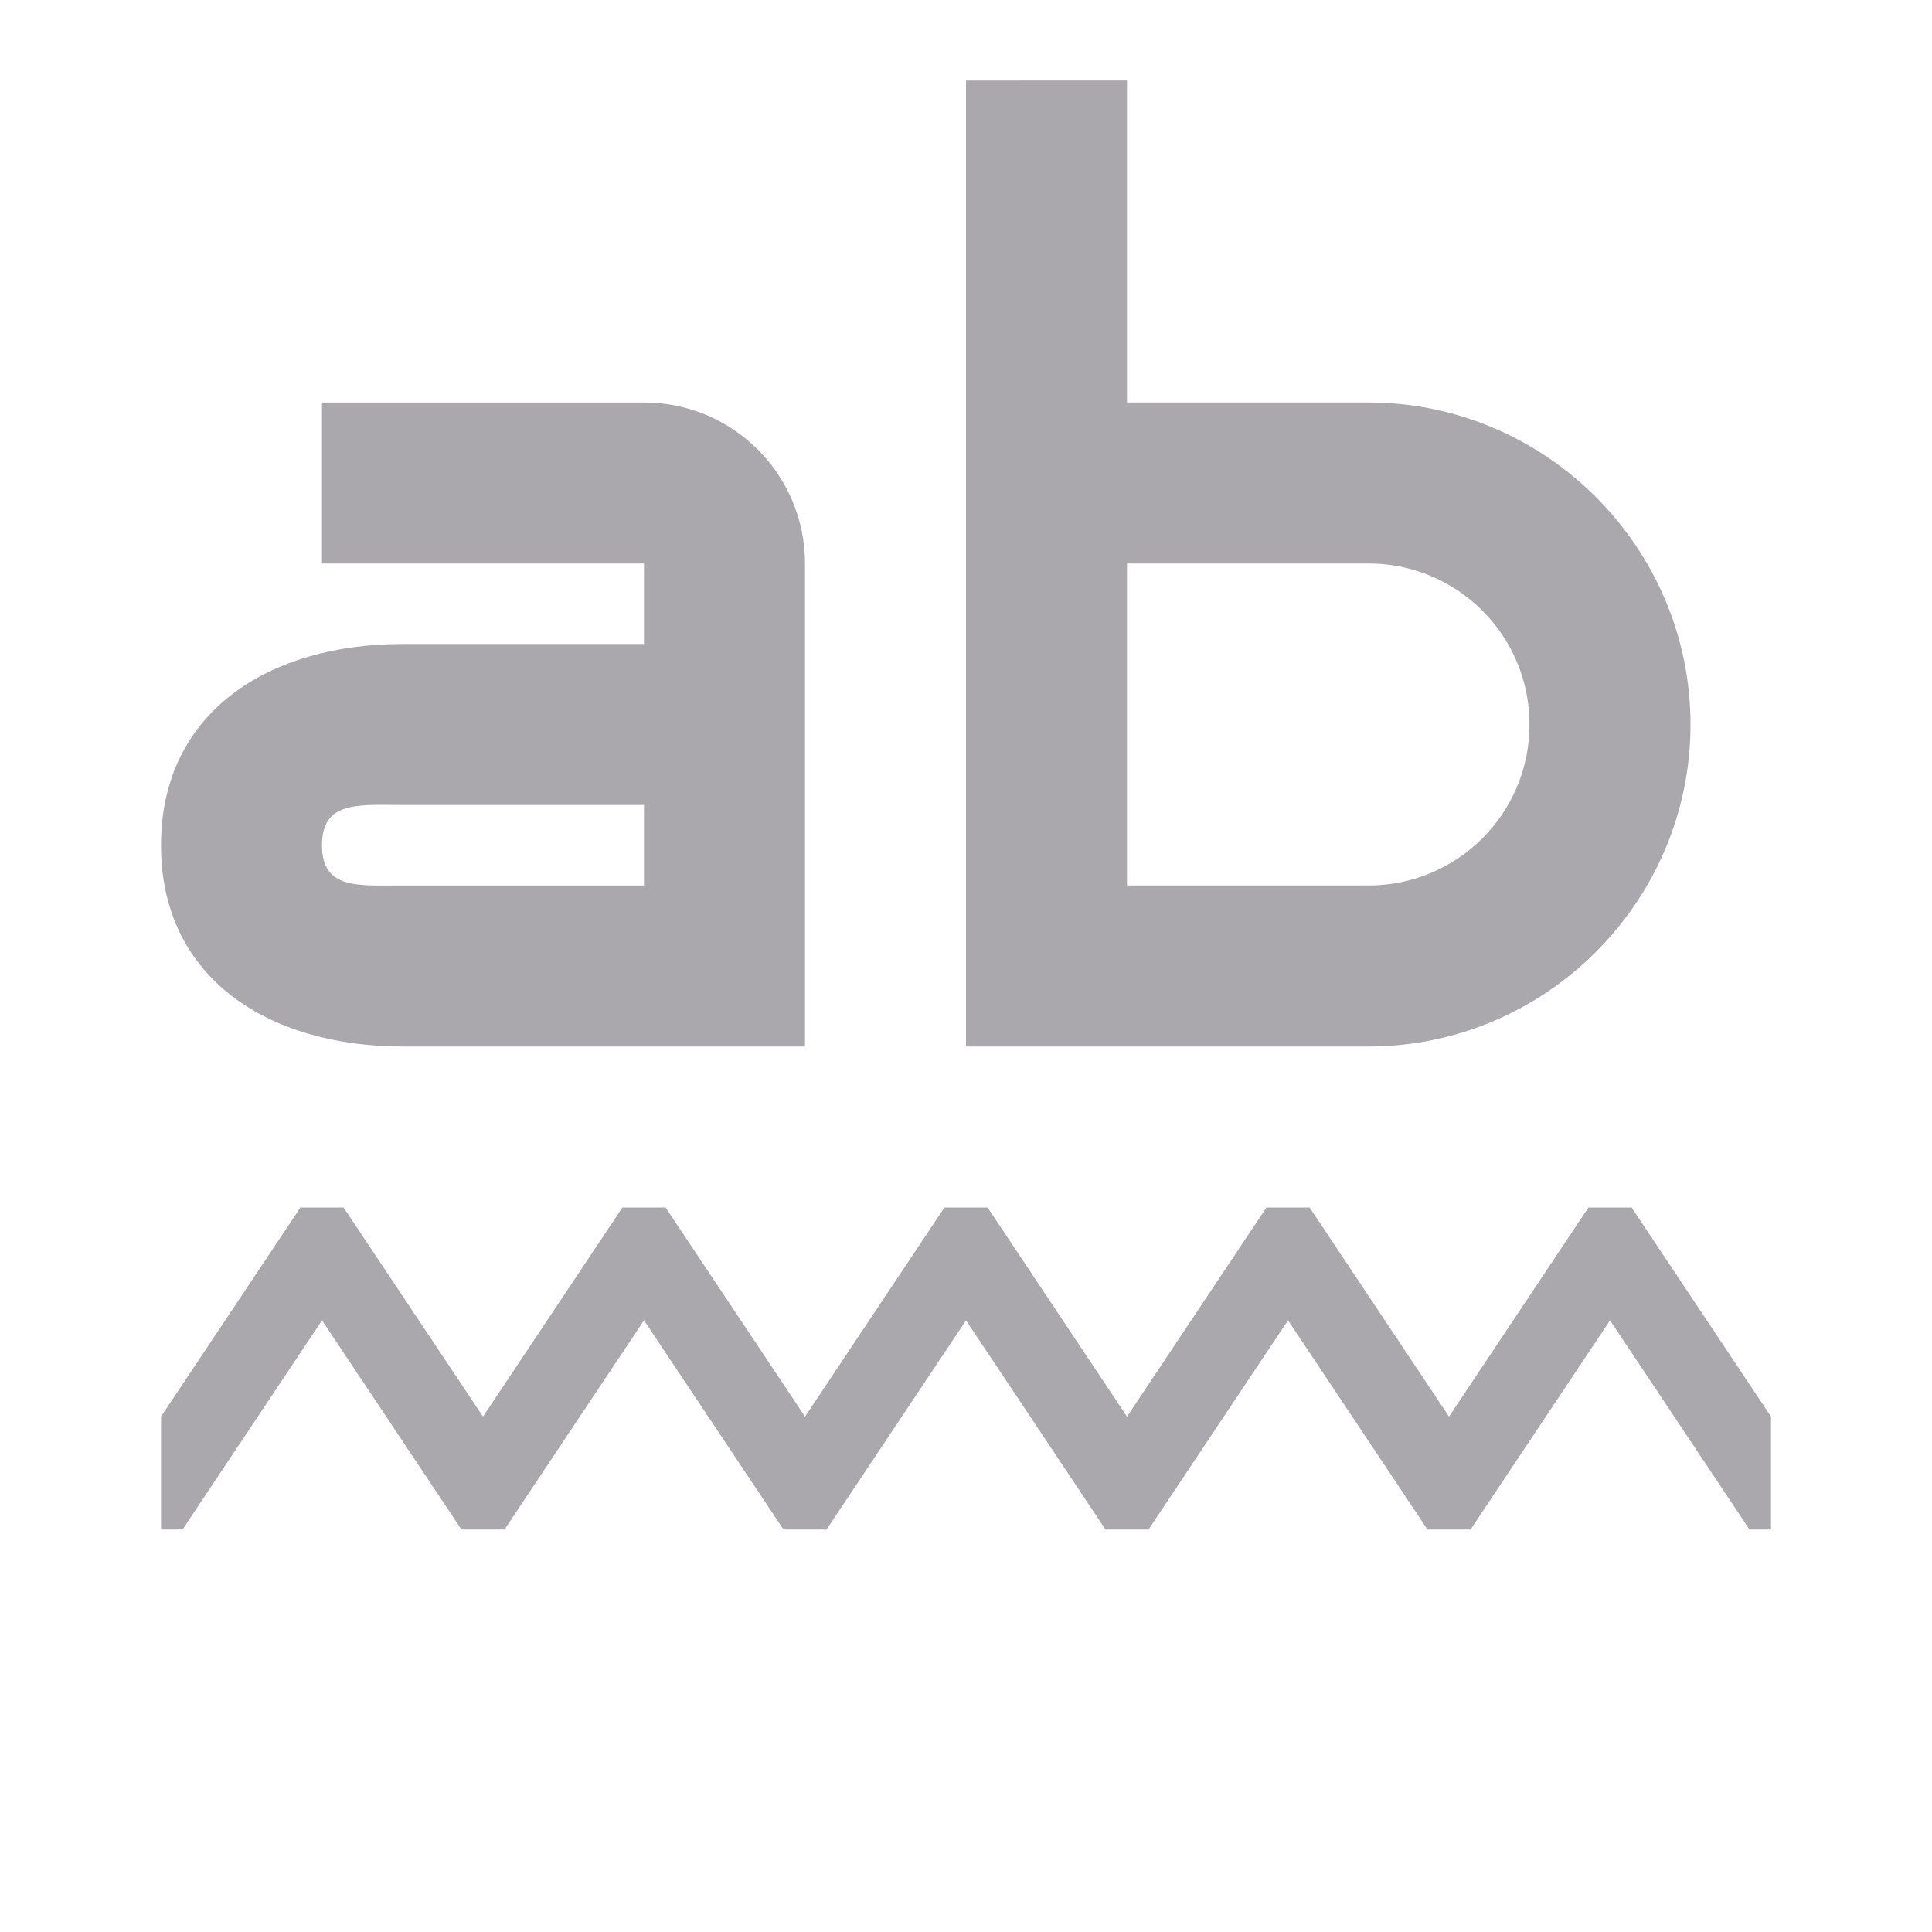 <svg viewBox="0 0 24 24" xmlns="http://www.w3.org/2000/svg"><path d="m12 1v12h.002 1.998 3c2.2 0 4-1.8 4-4 0-2.2-1.8-4-4-4h-3v-4zm-8 4v2h4v1h-3c-1.657 0-3 .843-3 2.5 0 1.657 1.343 2.5 3 2.5h5v-6c0-1.105-.895-2-2-2zm10 2h3c1.105 0 2 .895 2 2 0 1.105-.895 2-2 2h-3v-1zm-9.389 3c.12-.004.251 0 .389 0h3v1h-3c-.552 0-1 .052-1-.5 0-.414.252-.489.611-.5zm-.879 5-1.732 2.598v1.402h.268l.148-.223 1.584-2.375 1.584 2.375.148.223h.268.268l.148-.223 1.584-2.375 1.584 2.375.148.223h.268.268l.148-.223 1.584-2.375 1.584 2.375.148.223h.268.268l.148-.223 1.584-2.375 1.584 2.375.148.223h.268.268l.148-.223 1.584-2.375 1.584 2.375.148.223h.268v-1.402l-1.732-2.598h-.268-.268l-1.732 2.598-1.732-2.598h-.268-.268l-1.732 2.598-1.732-2.598h-.268-.268l-1.732 2.598-1.732-2.598h-.268-.268l-1.732 2.598-1.732-2.598h-.268z" fill="#aaa8ac"/></svg>